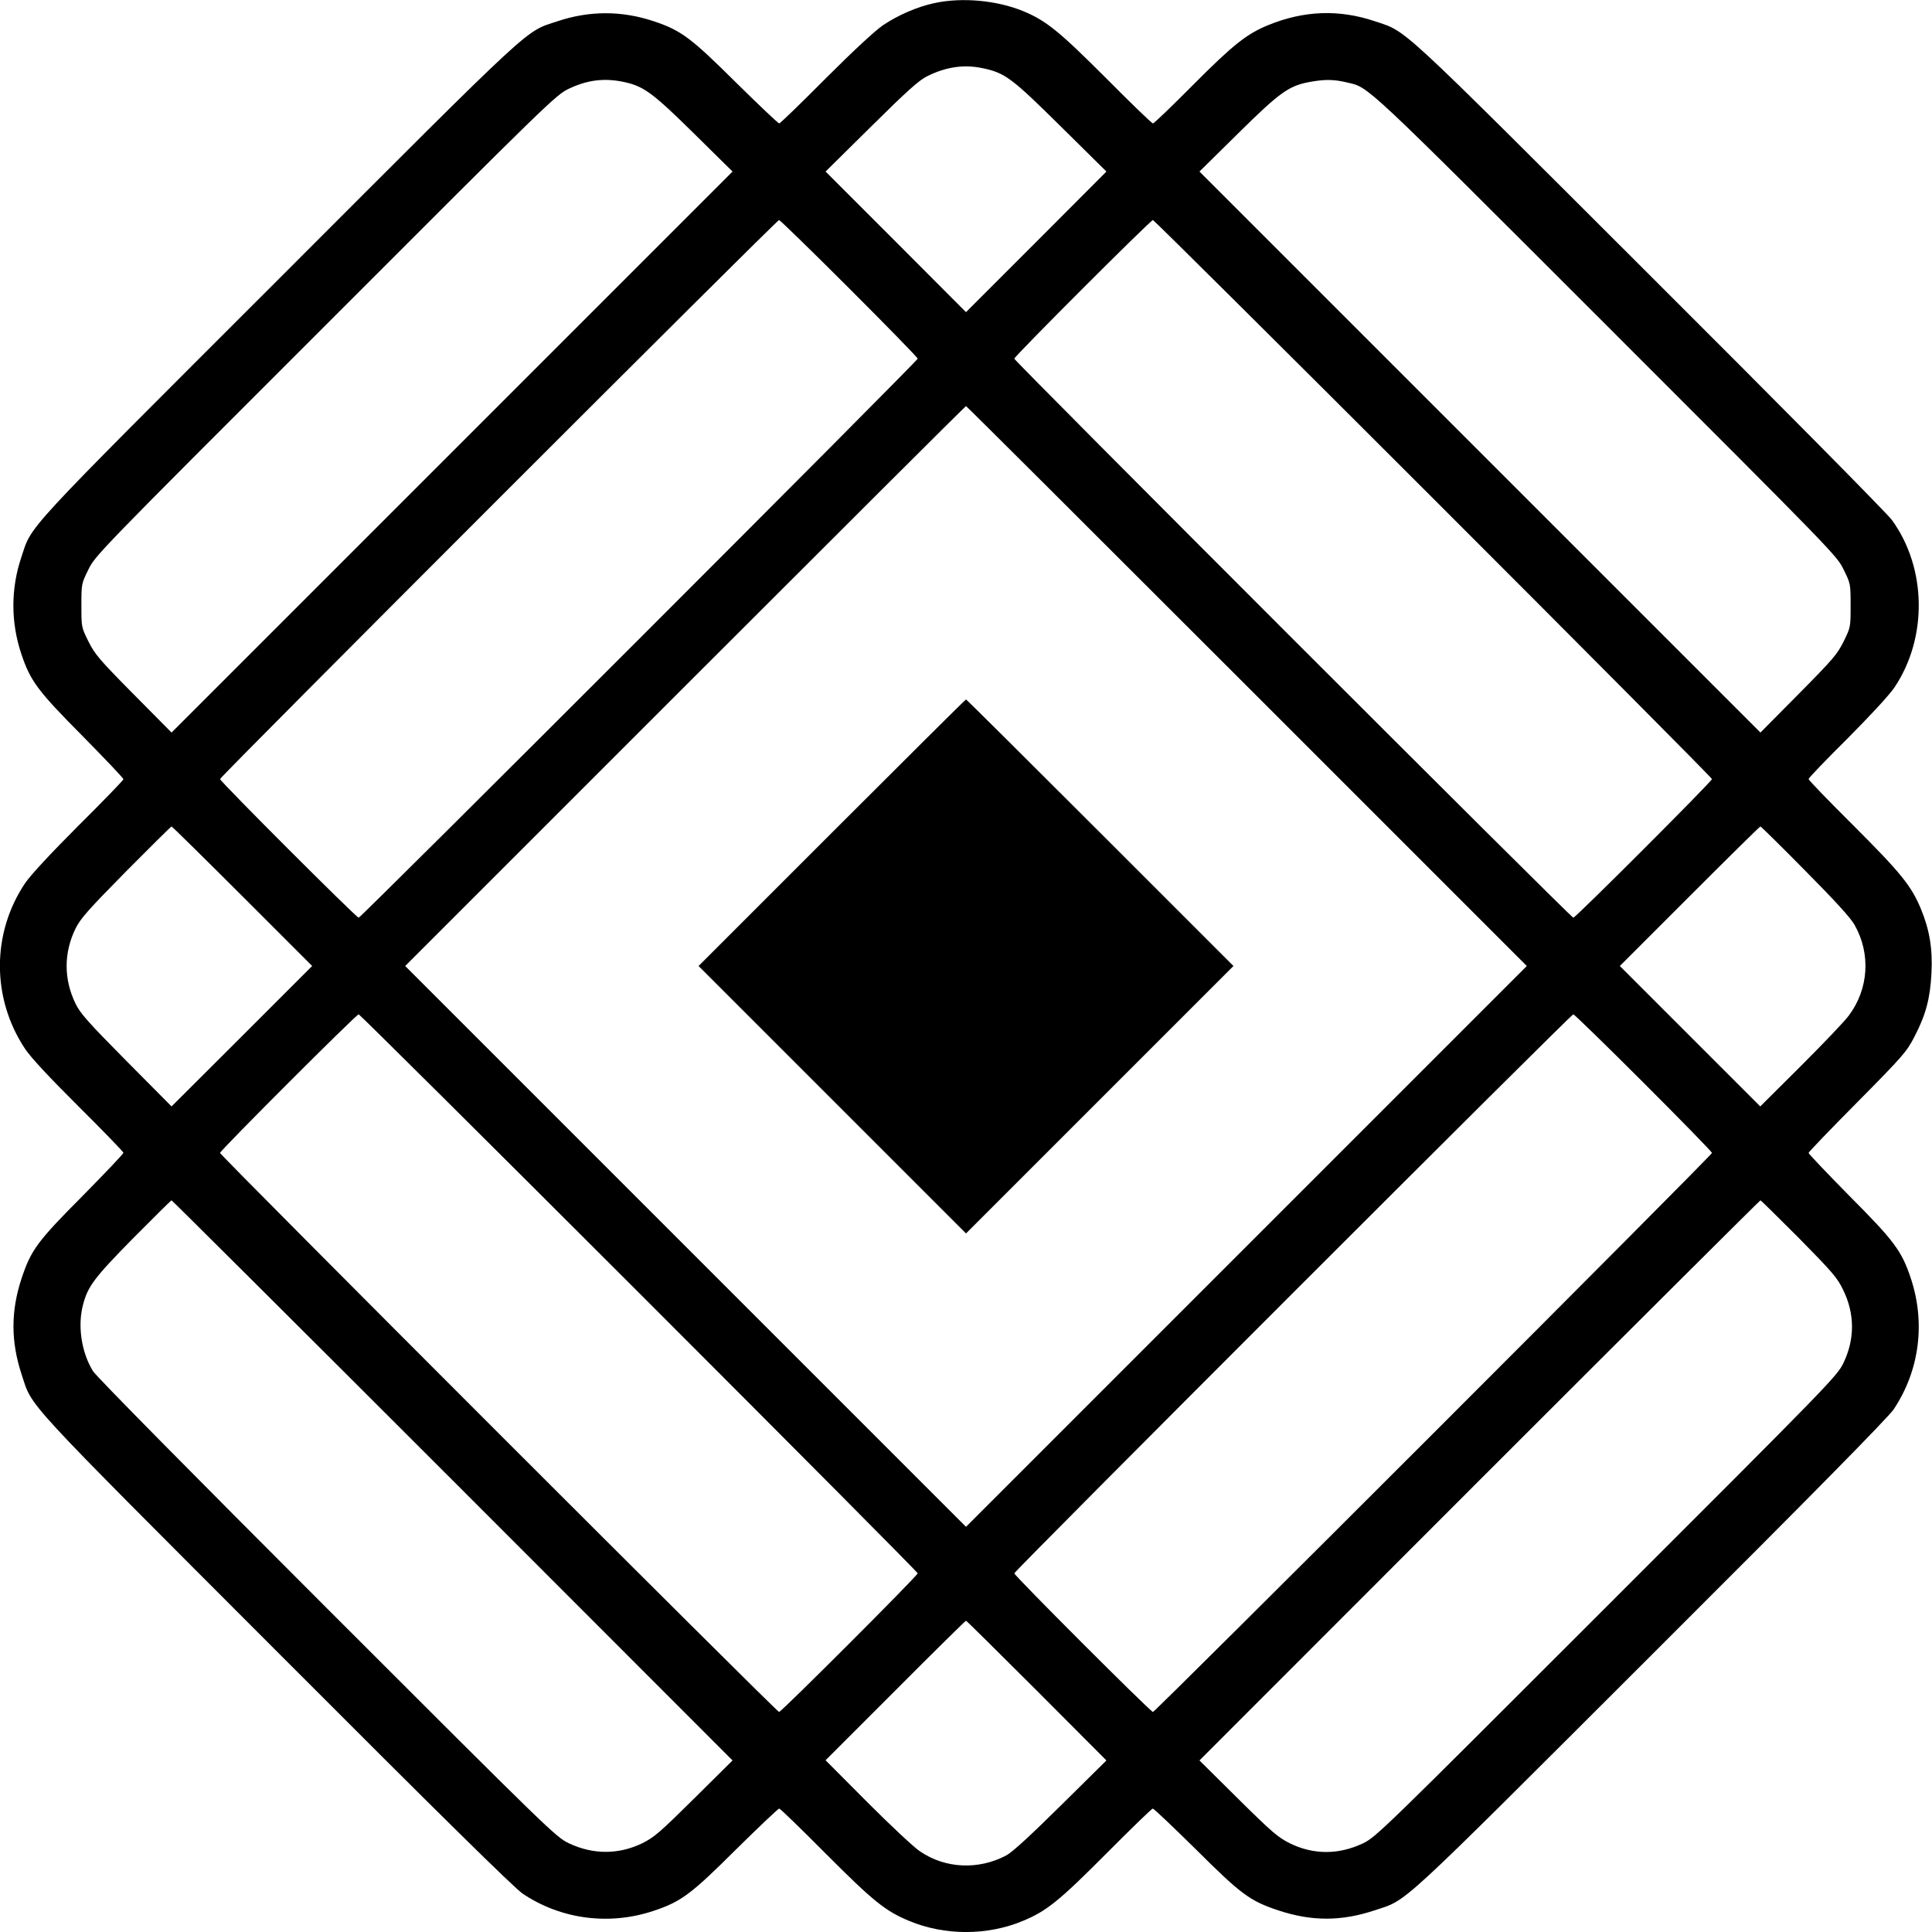 <?xml version="1.0" standalone="no"?>
<!DOCTYPE svg PUBLIC "-//W3C//DTD SVG 20010904//EN"
 "http://www.w3.org/TR/2001/REC-SVG-20010904/DTD/svg10.dtd">
<svg version="1.0" xmlns="http://www.w3.org/2000/svg"
 width="1080pt" height="1080pt" viewBox="0 0 1080 1080"
 preserveAspectRatio="xMidYMid meet">

<g transform="translate(0,1080) scale(0.1,-0.1)"
fill="#000000" stroke="none">
<path d="M5225 10783 c-96 -20 -204 -67 -289 -124 -44 -30 -165 -142 -321
-298 -137 -138 -254 -251 -259 -251 -6 0 -114 103 -241 228 -253 251 -307 292
-460 343 -179 60 -360 60 -539 0 -186 -62 -104 14 -1557 -1440 -1454 -1453
-1378 -1371 -1440 -1557 -59 -175 -59 -363 0 -539 51 -153 92 -207 343 -460
125 -127 228 -235 228 -241 0 -5 -113 -122 -251 -259 -156 -156 -268 -277
-298 -321 -188 -279 -189 -644 -1 -927 32 -48 133 -157 299 -322 138 -137 251
-254 251 -259 0 -6 -103 -114 -228 -241 -253 -254 -288 -302 -341 -460 -61
-184 -61 -354 0 -539 63 -189 -17 -102 1423 -1544 924 -926 1331 -1326 1378
-1358 215 -144 485 -179 734 -95 152 51 207 92 459 343 127 125 235 228 241
228 5 0 122 -113 259 -251 264 -265 334 -322 467 -377 199 -83 437 -83 636 0
133 55 203 112 467 377 137 138 254 251 259 251 6 0 114 -103 241 -228 254
-253 302 -288 460 -341 187 -62 353 -62 539 0 189 63 102 -17 1544 1423 923
921 1326 1331 1358 1378 144 216 179 483 95 734 -51 152 -92 207 -343 459
-125 127 -228 235 -228 240 0 5 123 133 273 284 257 260 275 281 319 366 64
123 88 215 95 356 7 136 -11 242 -59 358 -54 130 -113 202 -377 466 -138 137
-251 254 -251 260 0 6 97 107 216 225 131 132 234 243 264 287 186 277 181
667 -14 936 -24 34 -633 650 -1353 1368 -1432 1430 -1354 1358 -1537 1420
-202 68 -398 60 -598 -22 -119 -49 -194 -108 -418 -333 -118 -119 -219 -216
-225 -216 -6 0 -123 113 -260 251 -264 264 -336 323 -466 377 -147 60 -340 78
-494 45z m267 -364 c126 -26 164 -55 438 -326 l255 -252 -392 -393 -393 -393
-392 393 -393 393 255 252 c202 200 267 258 313 281 105 52 205 67 309 45z
m-1992 -80 c102 -24 156 -65 380 -286 l215 -212 -1568 -1568 -1568 -1568 -213
215 c-192 194 -216 223 -252 295 -39 79 -39 79 -39 200 0 120 0 122 39 201 38
78 49 90 1325 1365 1254 1255 1288 1288 1361 1323 107 51 205 62 320 35z
m4030 0 c125 -29 79 13 1451 -1358 1276 -1276 1287 -1287 1325 -1365 39 -79
39 -81 39 -201 0 -121 0 -121 -39 -201 -36 -72 -59 -99 -252 -294 l-213 -215
-1568 1568 -1568 1568 215 212 c240 237 287 270 414 291 76 13 125 12 196 -5z
m-2783 -1151 c211 -211 383 -387 383 -393 0 -13 -3112 -3125 -3125 -3125 -13
0 -775 762 -775 775 0 13 3112 3125 3125 3125 5 0 182 -172 392 -382z m3265
-1175 c857 -857 1558 -1562 1558 -1568 0 -13 -762 -775 -775 -775 -13 0 -3125
3112 -3125 3125 0 13 762 775 775 775 5 0 711 -701 1567 -1557z m-1042 -1048
l1565 -1565 -1568 -1568 -1567 -1567 -1567 1567 -1568 1568 1565 1565 c861
861 1567 1565 1570 1565 3 0 709 -704 1570 -1565z m-5615 -1175 l390 -390
-393 -393 -393 -392 -253 255 c-216 218 -257 265 -284 320 -66 136 -66 283 0
419 28 56 69 103 282 319 137 138 252 252 255 252 3 0 182 -176 396 -390z
m8736 143 c165 -166 256 -266 276 -303 92 -162 79 -359 -32 -507 -23 -32 -145
-159 -269 -283 l-226 -225 -393 393 -392 392 390 390 c214 214 392 390 396
390 3 0 116 -111 250 -247z m-6519 -2360 c857 -857 1558 -1562 1558 -1568 0
-13 -762 -775 -775 -775 -13 0 -3125 3112 -3125 3125 0 13 762 775 775 775 5
0 711 -701 1567 -1557z m5615 1175 c211 -211 383 -387 383 -393 0 -13 -3112
-3125 -3125 -3125 -13 0 -775 762 -775 775 0 13 3112 3125 3125 3125 5 0 182
-172 392 -382z m-6657 -2223 l1565 -1566 -215 -213 c-191 -189 -223 -217 -290
-250 -132 -64 -275 -64 -410 0 -73 35 -106 67 -1352 1313 -768 768 -1289 1296
-1308 1326 -65 105 -87 253 -56 371 27 104 63 151 280 372 115 116 212 212
215 212 3 0 710 -704 1571 -1565z m7527 1353 c186 -189 214 -221 246 -288 66
-134 66 -276 2 -409 -36 -74 -68 -107 -1324 -1362 -1258 -1258 -1288 -1287
-1361 -1323 -136 -65 -278 -65 -410 0 -66 33 -100 62 -290 250 l-215 213 1565
1566 c861 861 1568 1565 1571 1565 3 0 100 -96 216 -212z m-4262 -2528 l390
-391 -255 -252 c-172 -170 -271 -261 -305 -279 -155 -82 -340 -74 -481 22 -33
21 -165 145 -294 274 l-235 236 390 390 c214 215 392 390 395 390 3 0 181
-176 395 -390z"/>
<path d="M4650 6145 l-745 -745 748 -748 747 -747 747 747 748 748 -745 745
c-410 410 -747 745 -750 745 -3 0 -340 -335 -750 -745z"/>
</g>
</svg>

